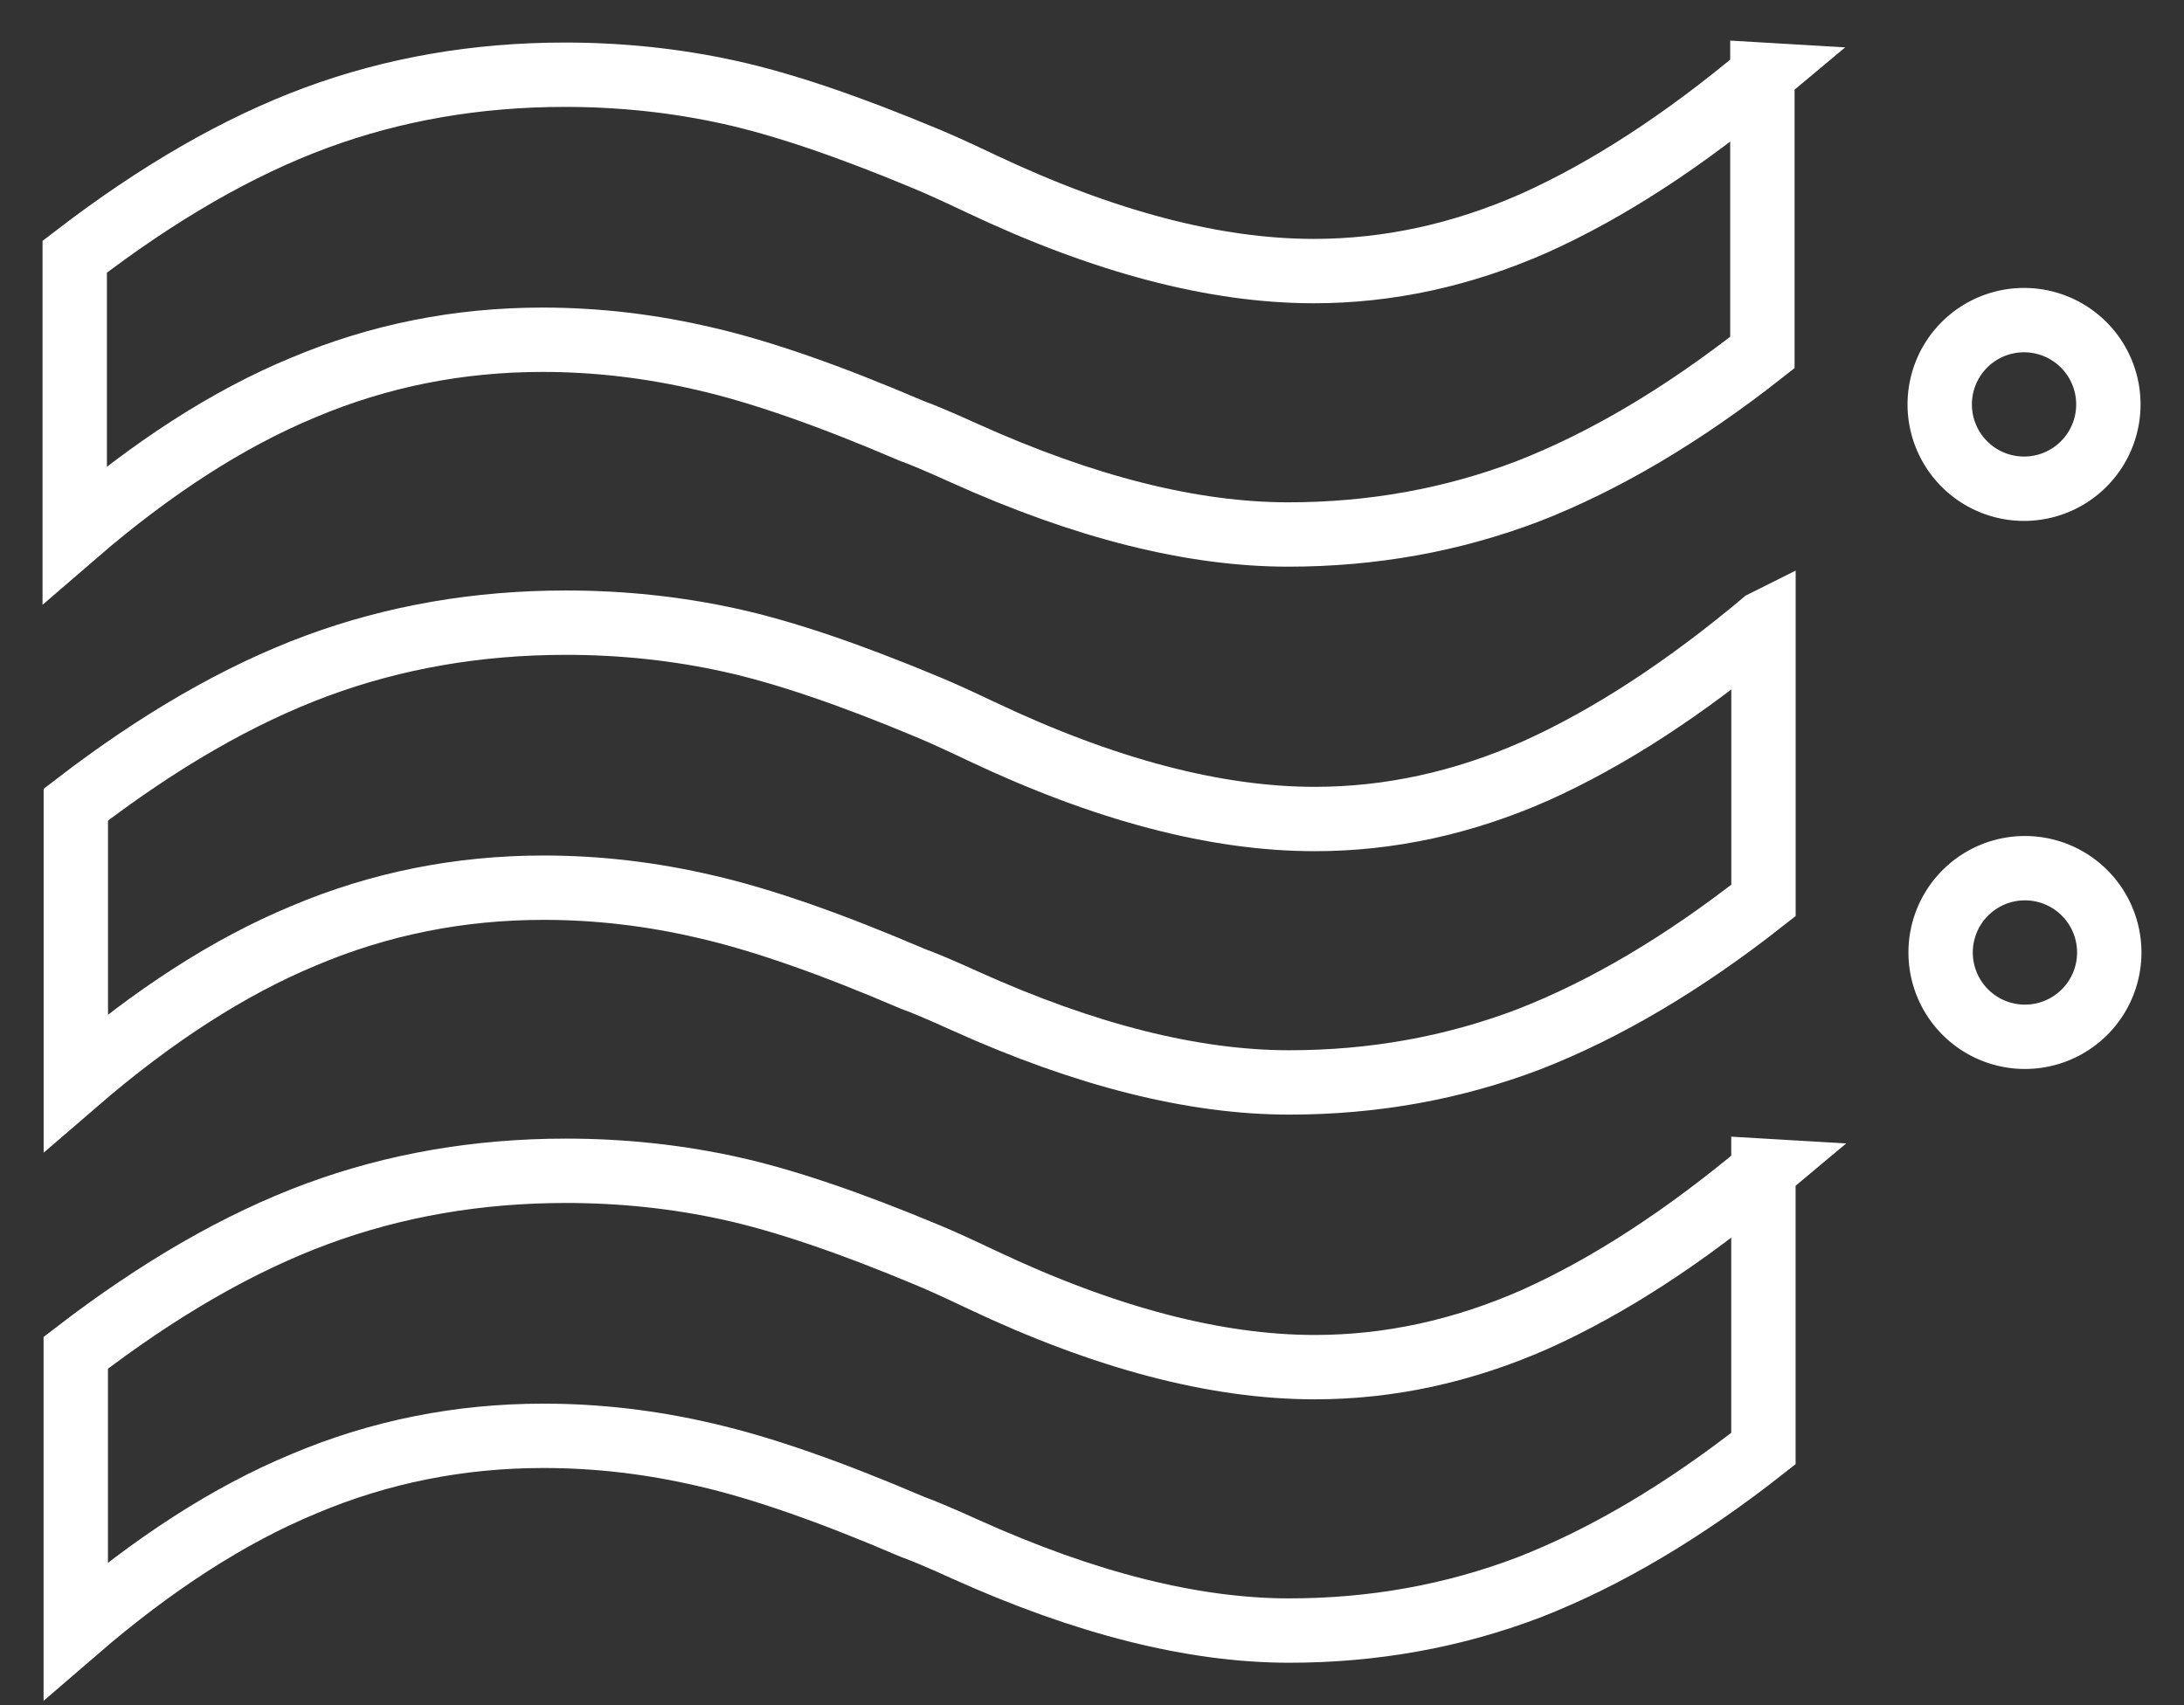 <?xml version="1.0" encoding="UTF-8" standalone="no"?>
<svg
   xmlns:dc="http://purl.org/dc/elements/1.1/"
   xmlns:cc="http://creativecommons.org/ns#"
   xmlns:rdf="http://www.w3.org/1999/02/22-rdf-syntax-ns#"
   xmlns:svg="http://www.w3.org/2000/svg"
   xmlns="http://www.w3.org/2000/svg"
   xmlns:sodipodi="http://sodipodi.sourceforge.net/DTD/sodipodi-0.dtd"
   xmlns:inkscape="http://www.inkscape.org/namespaces/inkscape"
   width="128.241"
   height="100.147"
   viewBox="0 0 33.93 26.497"
   version="1.1"
   id="svg8"
   sodipodi:docname="logo.svg"
   inkscape:version="0.92.0 r">
  <rect x="0" y="0" width="33.93" height="26.497" fill="#333333" stroke="none"/>
  <sodipodi:namedview
     pagecolor="#ffffff"
     bordercolor="#666666"
     borderopacity="1"
     objecttolerance="10"
     gridtolerance="10"
     guidetolerance="10"
     inkscape:pageopacity="0"
     inkscape:pageshadow="2"
     inkscape:window-width="959"
     inkscape:window-height="1057"
     id="namedview14"
     showgrid="false"
     inkscape:zoom="1.5438893"
     inkscape:cx="69.444534"
     inkscape:cy="57.181015"
     inkscape:window-x="960"
     inkscape:window-y="21"
     inkscape:window-maximized="0"
     inkscape:current-layer="svg8" />
  <defs
     id="defs2" />
  <g
     id="layer1"
     transform="translate(-115.326,-151.46)"
     style="stroke:#ffffff;stroke-opacity:1">
    <g
       id="text4569"
       style="font-style:normal;font-weight:normal;font-size:10.583px;line-height:6.615px;font-family:sans-serif;letter-spacing:0px;word-spacing:0px;fill:none;fill-opacity:1;stroke:#ffffff;stroke-width:1;stroke-linecap:butt;stroke-linejoin:miter;stroke-miterlimit:4;stroke-dasharray:none;stroke-opacity:1"
       aria-label="~">
      <path
         id="path16"
         style="font-style:normal;font-variant:normal;font-weight:normal;font-stretch:normal;font-size:50.8px;font-family:'DejaVu Sans Mono';-inkscape-font-specification:'DejaVu Sans Mono';fill:none;stroke:#ffffff;stroke-width:1;stroke-miterlimit:4;stroke-dasharray:none;stroke-opacity:1"
         d="m 142.706,152.621 v 4.316 q -1.86,1.463 -3.646,2.158 -1.761,0.67 -3.721,0.67 -2.232,0 -5.035,-1.265 -0.546,-0.248 -0.819,-0.347 -1.91,-0.819 -3.2,-1.116 -1.265,-0.298 -2.53,-0.298 -1.96,0 -3.721,0.744 -1.736,0.719 -3.547,2.282 v -4.316 q 1.935,-1.488 3.746,-2.158 1.811,-0.67 3.87,-0.67 1.315,0 2.555,0.273 1.24,0.273 3.076,1.042 0.298,0.124 0.819,0.372 2.877,1.364 5.184,1.364 1.736,0 3.423,-0.744 1.712,-0.769 3.547,-2.307 z" />
    </g>
    <path
       id="path4571"
       d="m 148.081,157.744 a 1.31,1.31 0 0 1 -1.31,1.31 1.31,1.31 0 0 1 -1.31,-1.31 1.31,1.31 0 0 1 1.31,-1.31 1.31,1.31 0 0 1 1.31,1.31 z"
       style="fill:none;fill-opacity:1;stroke:#ffffff;stroke-width:1;stroke-linecap:butt;stroke-linejoin:miter;stroke-miterlimit:4;stroke-dasharray:none;stroke-opacity:1" />
    <g
       id="text4569-4"
       style="font-style:normal;font-weight:normal;font-size:10.583px;line-height:6.615px;font-family:sans-serif;letter-spacing:0px;word-spacing:0px;fill:none;fill-opacity:1;stroke:#ffffff;stroke-width:1;stroke-linecap:butt;stroke-linejoin:miter;stroke-miterlimit:4;stroke-dasharray:none;stroke-opacity:1"
       aria-label="~">
      <path
         id="path20"
         style="font-style:normal;font-variant:normal;font-weight:normal;font-stretch:normal;font-size:50.8px;font-family:'DejaVu Sans Mono';-inkscape-font-specification:'DejaVu Sans Mono';fill:none;stroke:#ffffff;stroke-width:1;stroke-miterlimit:4;stroke-dasharray:none;stroke-opacity:1"
         d="m 142.723,161.135 v 4.316 q -1.86,1.463 -3.646,2.158 -1.761,0.67 -3.721,0.67 -2.232,0 -5.035,-1.265 -0.546,-0.248 -0.819,-0.347 -1.91,-0.819 -3.2,-1.116 -1.265,-0.298 -2.53,-0.298 -1.96,0 -3.721,0.744 -1.736,0.719 -3.547,2.282 v -4.316 q 1.935,-1.488 3.745,-2.158 1.811,-0.67 3.87,-0.67 1.315,0 2.555,0.273 1.24,0.273 3.076,1.042 0.298,0.124 0.819,0.372 2.877,1.364 5.184,1.364 1.736,0 3.423,-0.744 1.712,-0.769 3.547,-2.307 z" />
    </g>
    <g
       id="text4569-9"
       style="font-style:normal;font-weight:normal;font-size:10.583px;line-height:6.615px;font-family:sans-serif;letter-spacing:0px;word-spacing:0px;fill:none;fill-opacity:1;stroke:#ffffff;stroke-width:1;stroke-linecap:butt;stroke-linejoin:miter;stroke-miterlimit:4;stroke-dasharray:none;stroke-opacity:1"
       aria-label="~">
      <path
         id="path23"
         style="font-style:normal;font-variant:normal;font-weight:normal;font-stretch:normal;font-size:50.8px;font-family:'DejaVu Sans Mono';-inkscape-font-specification:'DejaVu Sans Mono';fill:none;stroke:#ffffff;stroke-width:1;stroke-miterlimit:4;stroke-dasharray:none;stroke-opacity:1"
         d="m 142.722,169.652 v 4.316 q -1.86,1.463 -3.646,2.158 -1.761,0.67 -3.721,0.67 -2.232,0 -5.035,-1.265 -0.546,-0.248 -0.819,-0.347 -1.91,-0.819 -3.2,-1.116 -1.265,-0.298 -2.53,-0.298 -1.96,0 -3.721,0.744 -1.736,0.719 -3.547,2.282 v -4.316 q 1.935,-1.488 3.746,-2.158 1.811,-0.67 3.87,-0.67 1.315,0 2.555,0.273 1.24,0.273 3.076,1.042 0.298,0.124 0.819,0.372 2.877,1.364 5.184,1.364 1.736,0 3.423,-0.744 1.712,-0.769 3.547,-2.307 z" />
    </g>
    <path
       id="path4571-9"
       d="m 148.095,166.26 a 1.31,1.31 0 0 1 -1.31,1.31 1.31,1.31 0 0 1 -1.31,-1.31 1.31,1.31 0 0 1 1.31,-1.31 1.31,1.31 0 0 1 1.31,1.31 z"
       style="fill:none;fill-opacity:1;stroke:#ffffff;stroke-width:1;stroke-linecap:butt;stroke-linejoin:miter;stroke-miterlimit:4;stroke-dasharray:none;stroke-opacity:1" />
  </g>
</svg>
